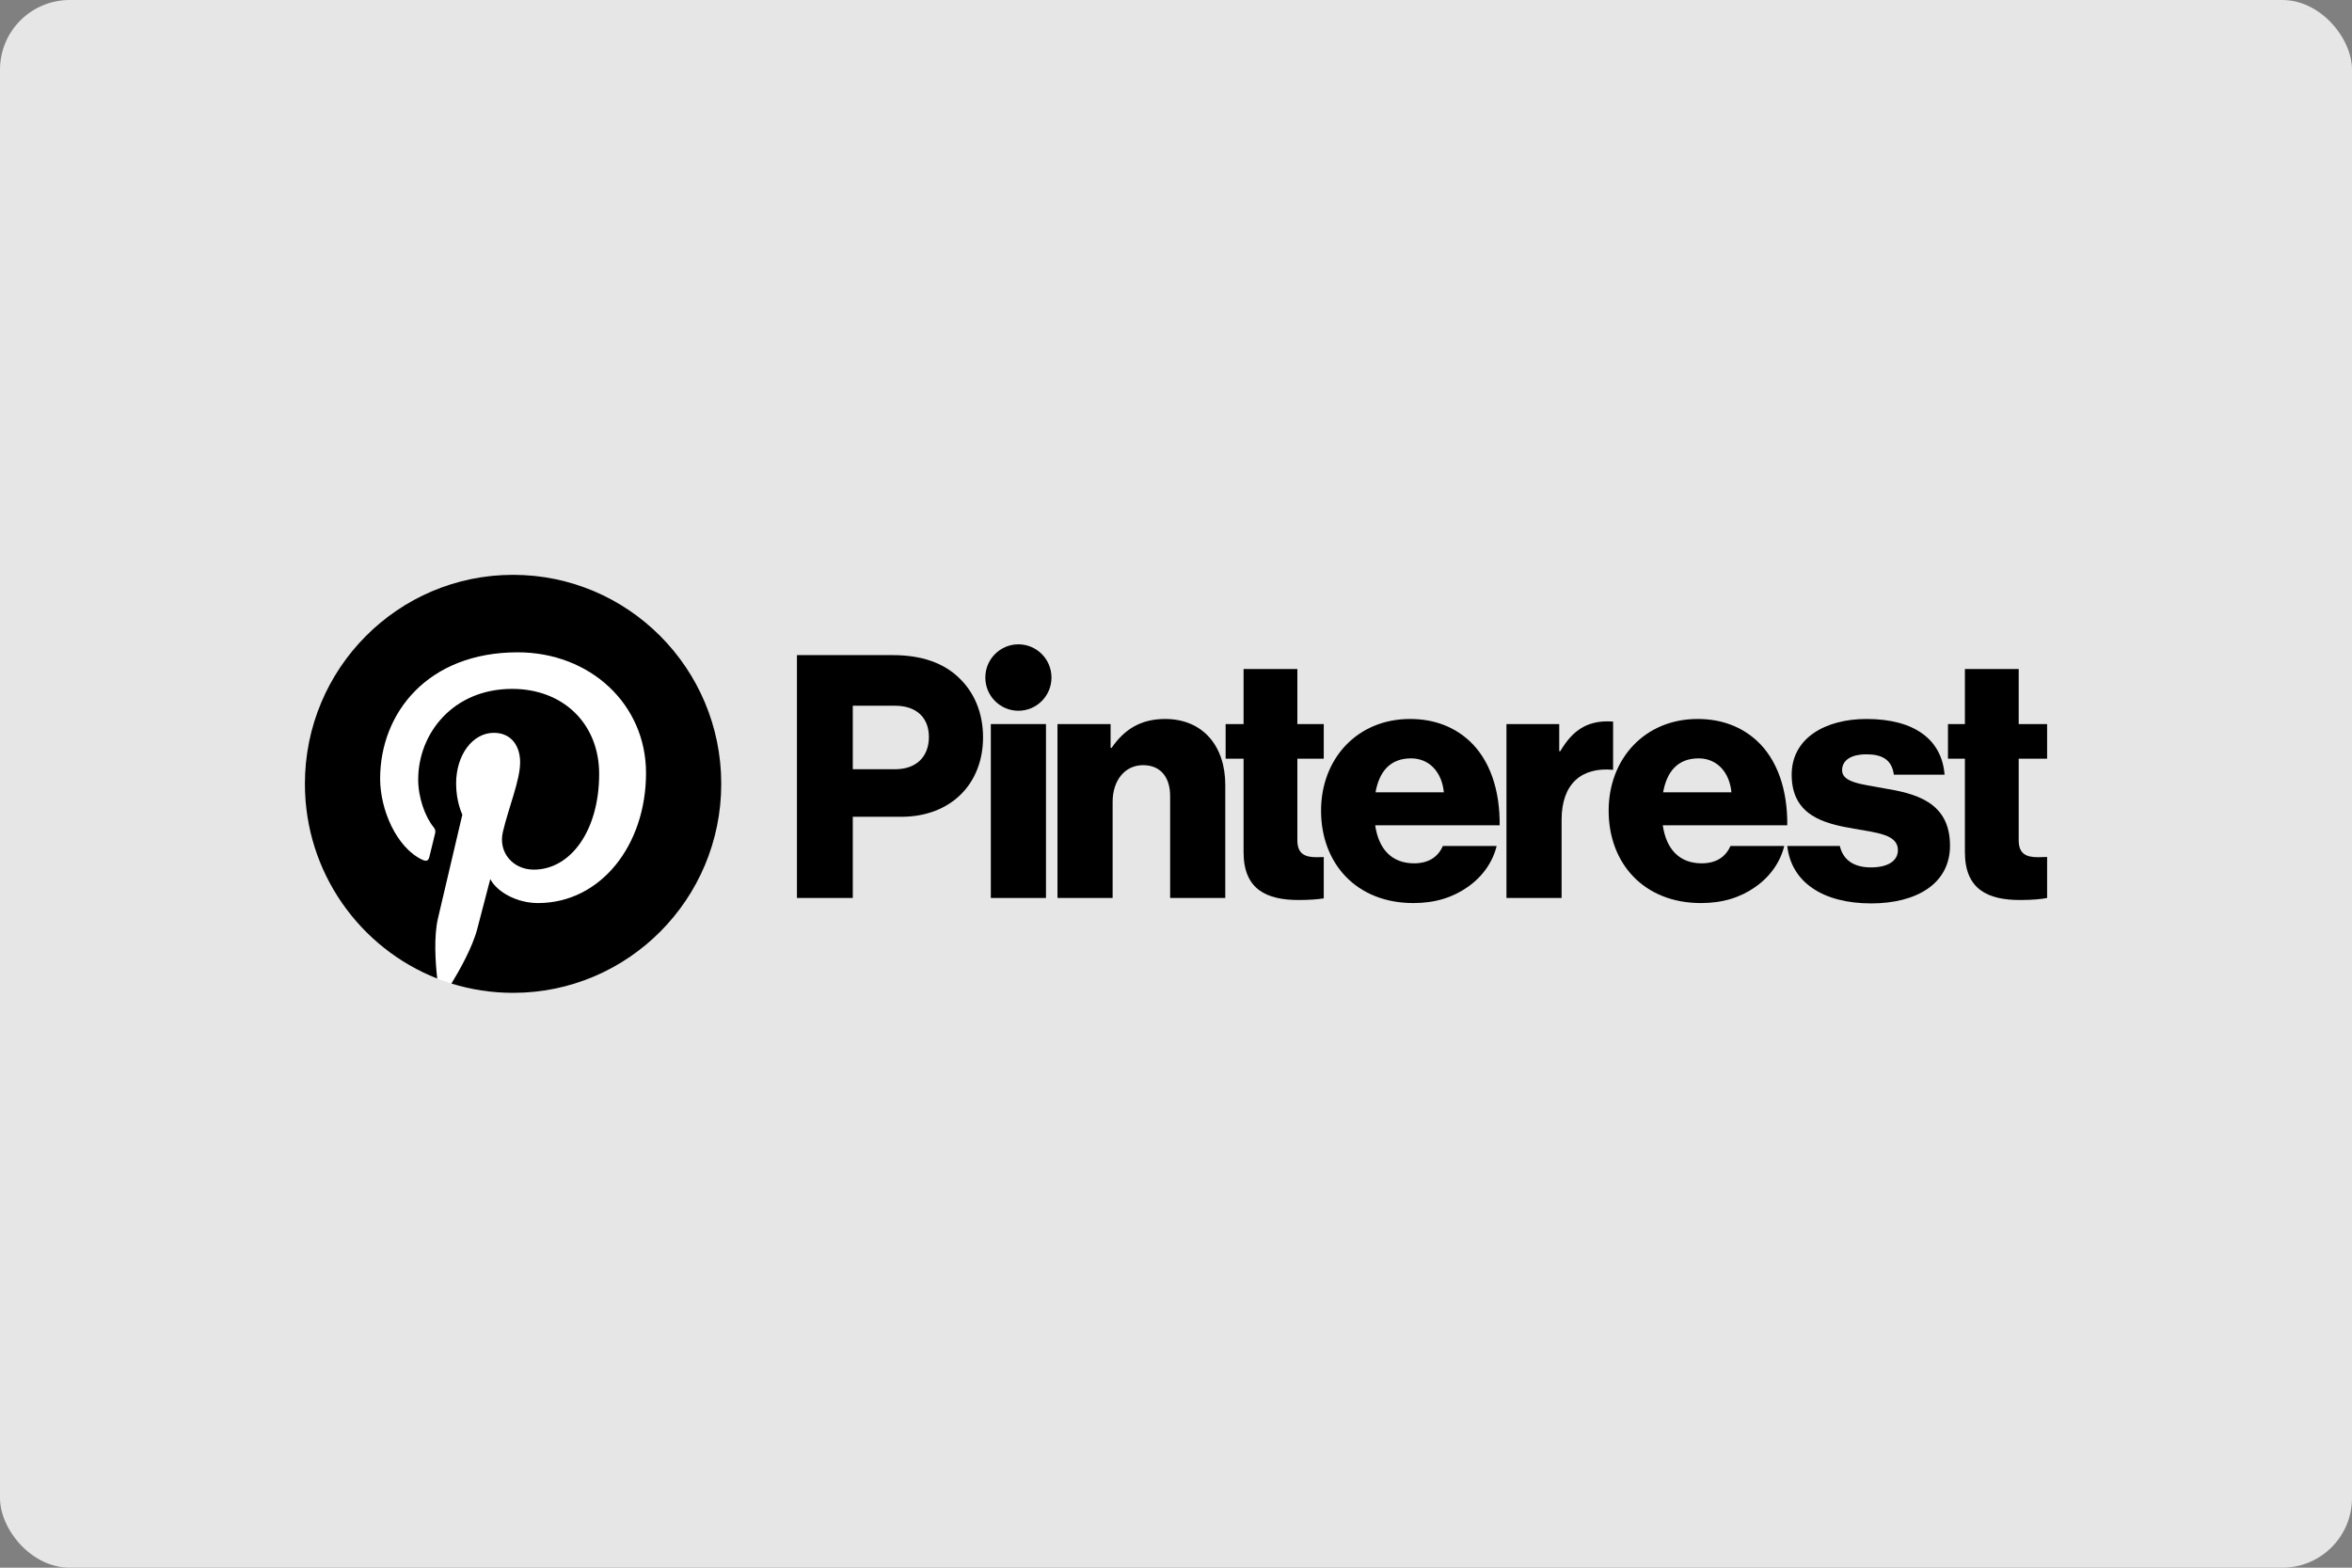 <svg width="270" height="180" viewBox="0 0 270 180" fill="none" xmlns="http://www.w3.org/2000/svg">
<rect x="0" y="0" width="270" height="180" fill="#808080" stroke="none"/>
<rect width="270" height="180" rx="8" fill="#E6E6E6"/>
<path d="M113.744 83.137H120.074V103.104H113.744V83.137Z" fill="black"/>
<path d="M121.395 83.137H127.492V85.867H127.609C129.084 83.722 130.987 82.552 133.745 82.552C138.094 82.552 140.657 85.671 140.657 90.117V103.104H134.327V91.404C134.327 89.298 133.279 87.855 131.22 87.855C129.123 87.855 127.725 89.61 127.725 92.067V103.104H121.395V83.137Z" fill="black"/>
<path d="M120.705 77.795C120.705 75.689 119.005 73.981 116.908 73.981C114.811 73.981 113.111 75.689 113.111 77.795C113.111 79.9 114.811 81.608 116.908 81.608C119.005 81.608 120.705 79.9 120.705 77.795Z" fill="black"/>
<path d="M185.177 82.848C184.996 82.832 184.789 82.825 184.547 82.825C182.139 82.825 180.508 83.877 179.11 86.256H178.993V83.137H172.935V103.103H179.265V94.134C179.265 89.978 181.557 88.052 185.177 88.388V82.848Z" fill="black"/>
<path d="M216.24 90.507C213.716 90.039 211.464 89.844 211.464 88.441C211.464 87.192 212.668 86.608 214.221 86.608C215.968 86.608 217.172 87.153 217.405 88.948H223.23C222.92 85.009 219.891 82.552 214.26 82.552C209.561 82.552 205.677 84.736 205.677 88.948C205.677 93.627 209.367 94.563 212.823 95.148C215.464 95.616 217.871 95.811 217.871 97.605C217.871 98.892 216.667 99.594 214.765 99.594C212.856 99.594 211.593 98.783 211.206 97.137H205.174C205.618 101.242 209.206 103.728 214.803 103.728C220.007 103.728 223.852 101.466 223.852 97.098C223.852 91.989 219.735 91.092 216.24 90.507Z" fill="black"/>
<path d="M194.996 87.075C197.054 87.075 198.53 88.596 198.763 90.975H190.919C191.346 88.596 192.589 87.075 194.996 87.075ZM195.346 99.126C192.744 99.126 191.268 97.449 190.88 94.758H205.171C205.21 90.702 204.045 87.231 201.676 85.048C199.967 83.488 197.715 82.552 194.879 82.552C188.821 82.552 184.666 87.114 184.666 93.081C184.666 99.126 188.705 103.689 195.268 103.689C197.792 103.689 199.812 103.026 201.481 101.856C203.229 100.647 204.394 98.931 204.821 97.137H198.647C198.103 98.385 197.016 99.126 195.346 99.126Z" fill="black"/>
<path d="M235 98.395C234.707 98.407 234.313 98.424 233.951 98.424C232.592 98.424 231.738 98.034 231.738 96.474V87.114H235V83.137H231.738V76.819H225.563V83.137H223.62V87.114H225.563V97.839C225.563 102.129 228.204 103.338 231.893 103.338C233.301 103.338 234.365 103.232 235 103.107V98.395Z" fill="black"/>
<path d="M151.961 98.404C151.709 98.414 151.417 98.424 151.145 98.424C149.786 98.424 148.931 98.034 148.931 96.474V87.114H151.961V83.137H148.931V76.819H142.757V83.137H140.698V87.114H142.757V97.839C142.757 102.129 145.397 103.338 149.087 103.338C150.335 103.338 151.312 103.254 151.961 103.149V98.404Z" fill="black"/>
<path d="M165.749 90.975C165.516 88.596 164.04 87.075 161.982 87.075C159.574 87.075 158.332 88.596 157.904 90.975H165.749ZM151.652 93.081C151.652 87.114 155.807 82.552 161.865 82.552C164.7 82.552 166.953 83.488 168.661 85.048C171.03 87.231 172.195 90.702 172.156 94.758H157.866C158.254 97.449 159.729 99.126 162.332 99.126C164.001 99.126 165.089 98.385 165.632 97.137H171.807C171.38 98.931 170.215 100.647 168.467 101.856C166.797 103.026 164.778 103.689 162.254 103.689C155.691 103.689 151.652 99.126 151.652 93.081Z" fill="black"/>
<path d="M102.751 88.323C105.236 88.323 106.634 86.841 106.634 84.618C106.634 82.396 105.197 81.031 102.751 81.031H97.896V88.323H102.751ZM91.487 75.22H102.48C105.858 75.22 108.344 76.156 110.052 77.794C111.839 79.471 112.849 81.85 112.849 84.658C112.849 90 109.159 93.783 103.451 93.783H97.896V103.104H91.487V75.22Z" fill="black"/>
<path d="M82.798 90C82.798 103.255 72.098 114 58.899 114C45.7 114 35 103.255 35 90C35 76.745 45.7 66 58.899 66C72.098 66 82.798 76.745 82.798 90Z" fill="white"/>
<path d="M58.899 66C45.7 66 35 76.745 35 90C35 100.167 41.299 108.859 50.19 112.356C49.981 110.457 49.792 107.537 50.272 105.464C50.707 103.591 53.075 93.534 53.075 93.534C53.075 93.534 52.36 92.097 52.36 89.971C52.36 86.634 54.286 84.143 56.684 84.143C58.723 84.143 59.708 85.68 59.708 87.523C59.708 89.583 58.403 92.661 57.729 95.514C57.166 97.903 58.922 99.851 61.268 99.851C65.516 99.851 68.781 95.353 68.781 88.861C68.781 83.115 64.669 79.097 58.798 79.097C51.998 79.097 48.007 84.219 48.007 89.512C48.007 91.575 48.798 93.787 49.785 94.989C49.98 95.227 50.009 95.435 49.951 95.678C49.77 96.436 49.366 98.066 49.287 98.399C49.183 98.839 48.941 98.932 48.488 98.72C45.503 97.325 43.637 92.943 43.637 89.423C43.637 81.852 49.114 74.899 59.428 74.899C67.718 74.899 74.161 80.832 74.161 88.76C74.161 97.032 68.968 103.688 61.76 103.688C59.338 103.688 57.061 102.425 56.282 100.933C56.282 100.933 55.084 105.515 54.793 106.638C54.254 108.722 52.797 111.335 51.823 112.93C54.059 113.625 56.435 114 58.899 114C72.098 114 82.798 103.255 82.798 90C82.798 76.745 72.098 66 58.899 66Z" fill="black"/>
</svg>
